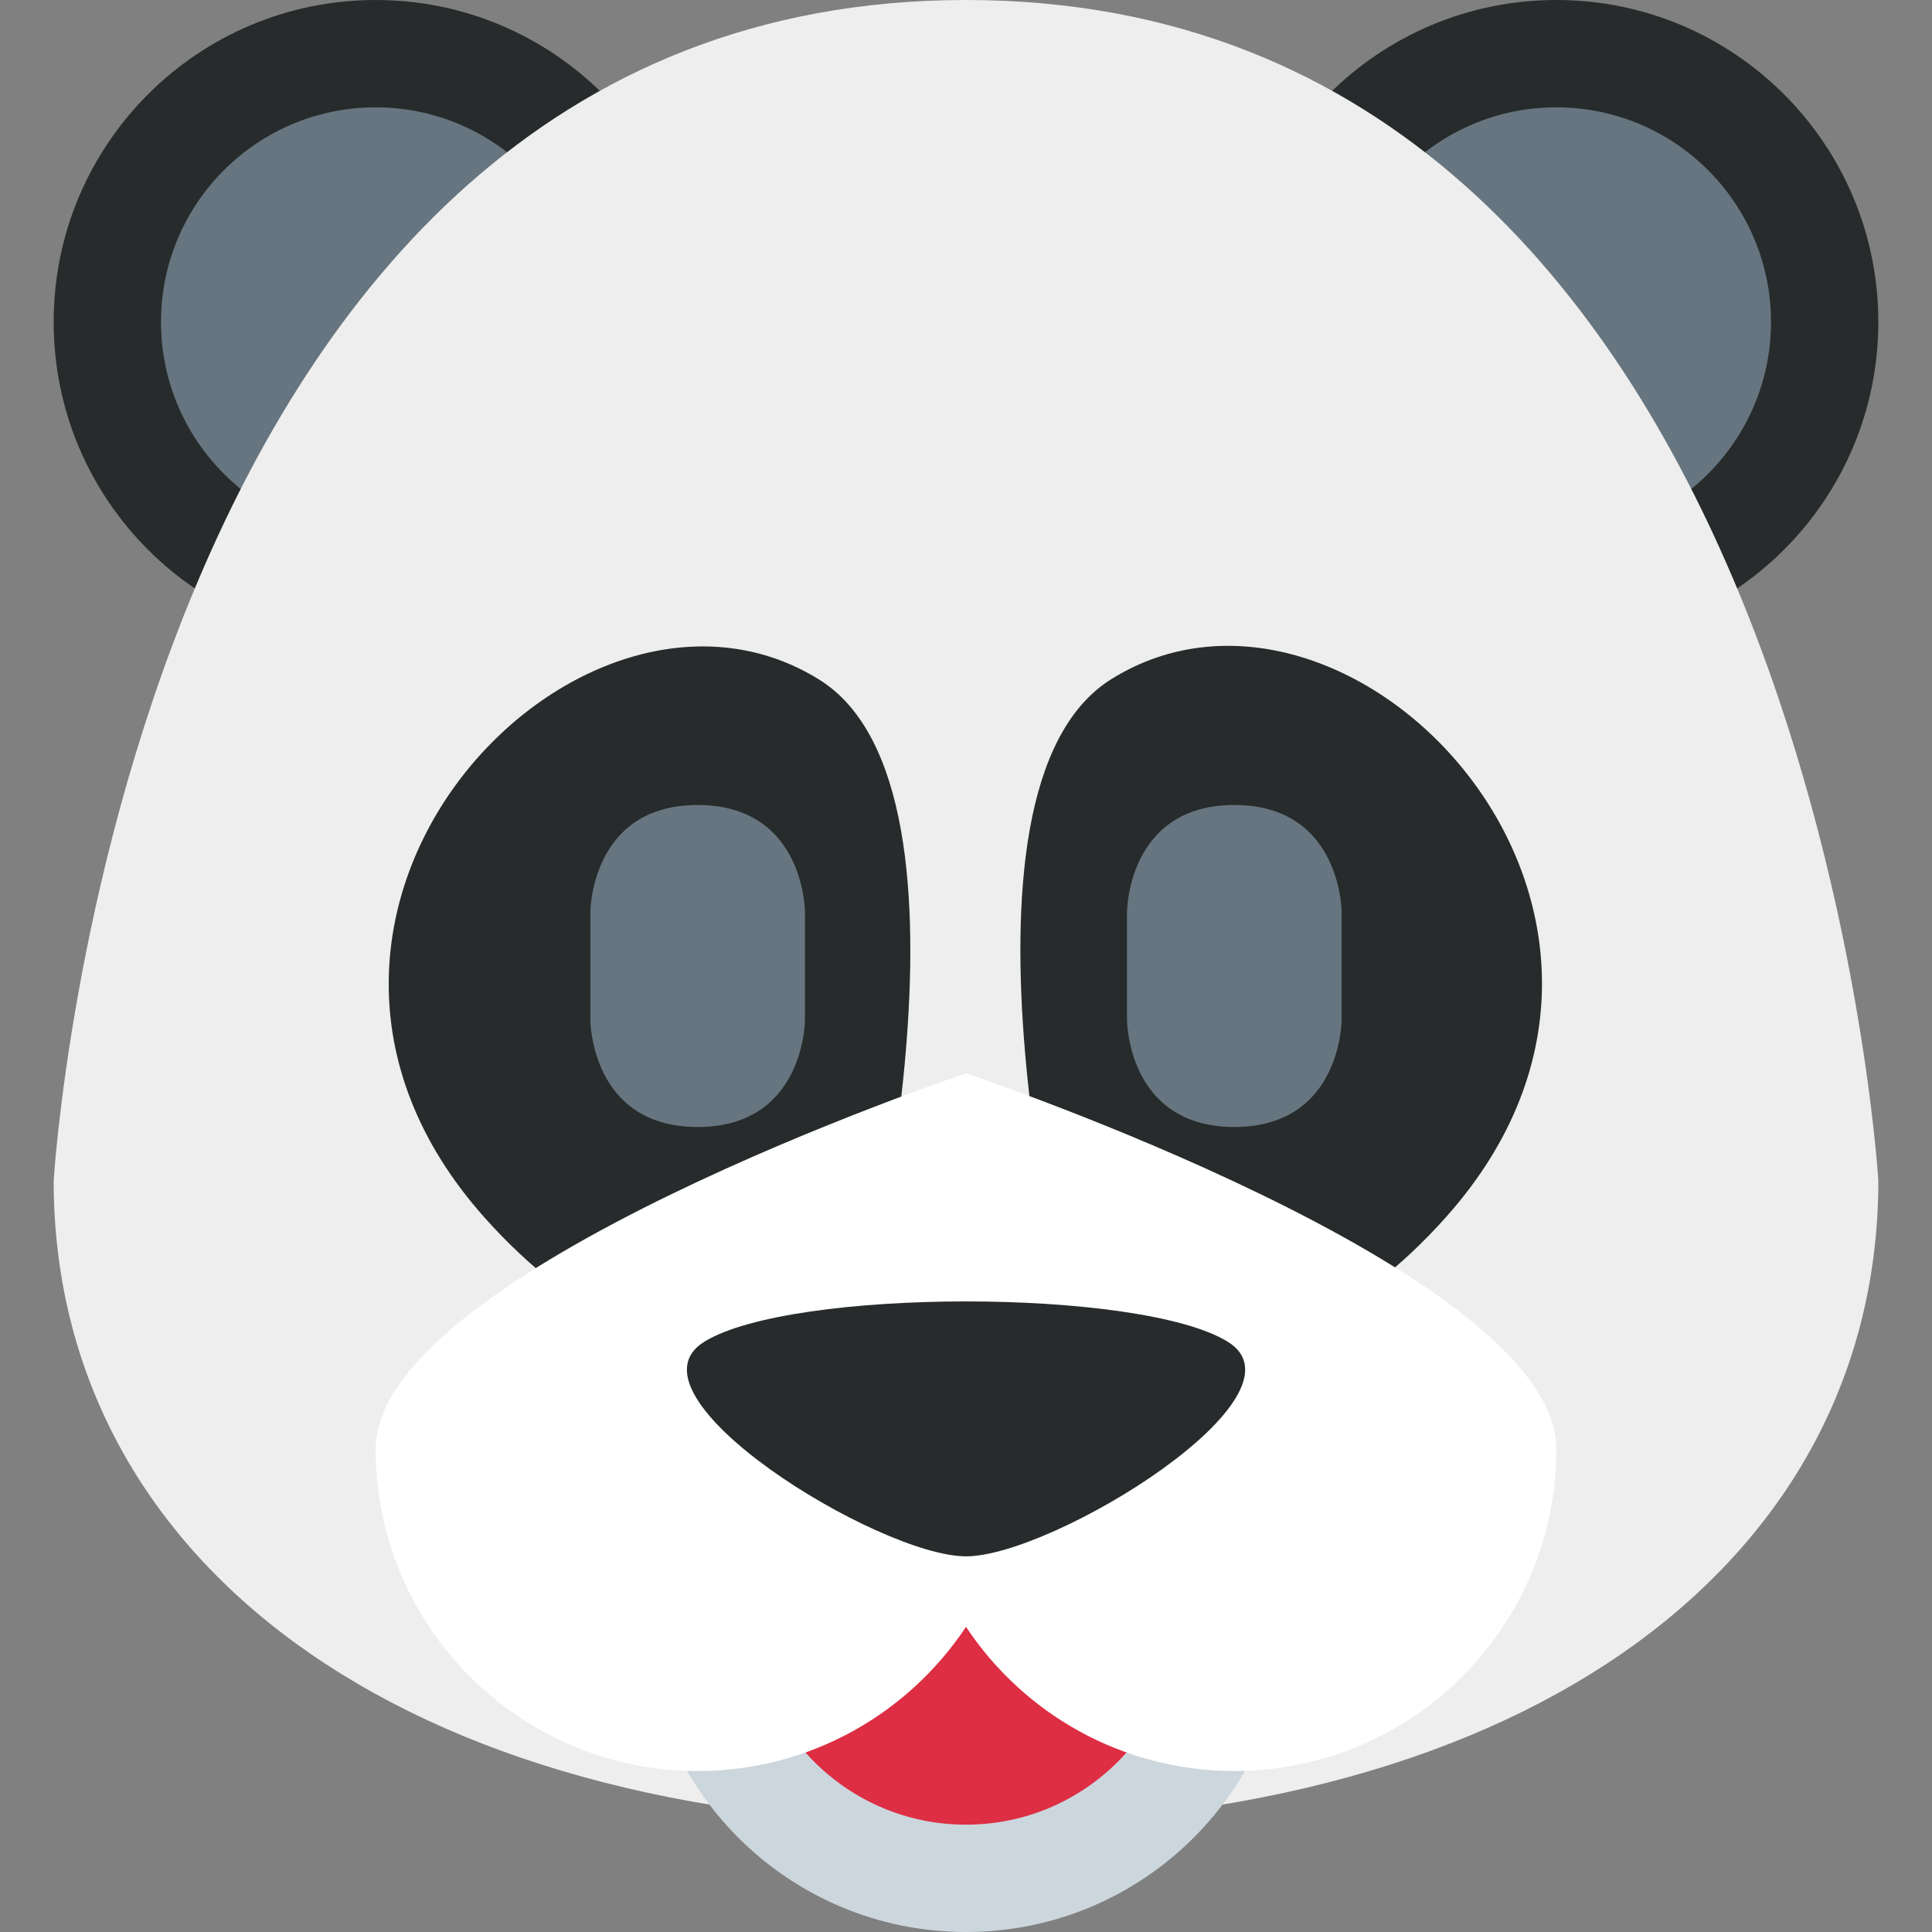 <?xml version="1.0" encoding="UTF-8" standalone="no"?><svg xmlns="http://www.w3.org/2000/svg" xmlns:cc="http://creativecommons.org/ns#" xmlns:dc="http://purl.org/dc/elements/1.1/" xmlns:rdf="http://www.w3.org/1999/02/22-rdf-syntax-ns#" xmlns:svg="http://www.w3.org/2000/svg" height="45" id="svg2" style="enable-background:new 0 0 45 45;" version="1.1" viewBox="0 0 45 45" width="45" xml:space="preserve"><rect x="0" y="0" width="45" height="45" fill="#808080" stroke="none"/><defs id="defs6"><clipPath clipPathUnits="userSpaceOnUse" id="clipPath16"><path d="M 0,36 36,36 36,0 0,0 0,36 Z" id="path18"/></clipPath></defs><g id="g10" transform="matrix(1.25,0,0,-1.25,0,45)"><g id="g12"><g clip-path="url(#clipPath16)" id="g14"><g id="g20" transform="translate(13,30)"><path d="m 0,0 c 0,-3.313 -2.686,-6 -6,-6 -3.313,0 -6,2.687 -6,6 0,3.313 2.687,6 6,6 3.314,0 6,-2.687 6,-6" id="path22" style="fill:#272b2b;fill-opacity:1;fill-rule:nonzero;stroke:none"/></g><g id="g24" transform="translate(35,30)"><path d="m 0,0 c 0,-3.313 -2.686,-6 -6,-6 -3.313,0 -6,2.687 -6,6 0,3.313 2.687,6 6,6 3.314,0 6,-2.687 6,-6" id="path26" style="fill:#272b2b;fill-opacity:1;fill-rule:nonzero;stroke:none"/></g><g id="g28" transform="translate(11,30)"><path d="m 0,0 c 0,-2.209 -1.791,-4 -4,-4 -2.209,0 -4,1.791 -4,4 0,2.209 1.791,4 4,4 2.209,0 4,-1.791 4,-4" id="path30" style="fill:#66757f;fill-opacity:1;fill-rule:nonzero;stroke:none"/></g><g id="g32" transform="translate(33,30)"><path d="m 0,0 c 0,-2.209 -1.791,-4 -4,-4 -2.209,0 -4,1.791 -4,4 0,2.209 1.791,4 4,4 2.209,0 4,-1.791 4,-4" id="path34" style="fill:#66757f;fill-opacity:1;fill-rule:nonzero;stroke:none"/></g><g id="g36" transform="translate(35,14)"><path d="m 0,0 c 0,-7 -6.375,-12 -17,-12 -10.625,0 -17,5 -17,12 0,0 1.308,22 17,22 C -1.308,22 0,0 0,0" id="path38" style="fill:#eeeeee;fill-opacity:1;fill-rule:nonzero;stroke:none"/></g><g id="g40" transform="translate(24,6)"><path d="m 0,0 c 0,-3.314 -2.686,-6 -6,-6 -3.314,0 -6,2.686 -6,6 0,3.314 2.686,6 6,6 3.314,0 6,-2.686 6,-6" id="path42" style="fill:#ccd6dd;fill-opacity:1;fill-rule:nonzero;stroke:none"/></g><g id="g44" transform="translate(22,6)"><path d="m 0,0 c 0,-2.209 -1.791,-4 -4,-4 -2.209,0 -4,1.791 -4,4 0,2.209 1.791,4 4,4 2.209,0 4,-1.791 4,-4" id="path46" style="fill:#dd2e44;fill-opacity:1;fill-rule:nonzero;stroke:none"/></g><g id="g48" transform="translate(20.709,23.346)"><path d="m 0,0 c 4.454,2.776 11.291,-4.346 6.243,-10.016 -3.489,-3.921 -6.952,-2.33 -6.952,-2.33 0,0 -2.636,10.261 0.709,12.346" id="path50" style="fill:#272b2b;fill-opacity:1;fill-rule:nonzero;stroke:none"/></g><g id="g52" transform="translate(15.267,23.335)"><path d="m 0,0 c -4.454,2.776 -11.291,-4.346 -6.244,-10.016 3.49,-3.92 6.953,-2.329 6.953,-2.329 0,0 2.636,10.26 -0.709,12.345" id="path54" style="fill:#272b2b;fill-opacity:1;fill-rule:nonzero;stroke:none"/></g><g id="g56" transform="translate(11,19)"><path d="M 0,0 C 0,0 0,2 2,2 4,2 4,0 4,0 l 0,-2 c 0,0 0,-2 -2,-2 -2,0 -2,2 -2,2 l 0,2 z" id="path58" style="fill:#66757f;fill-opacity:1;fill-rule:nonzero;stroke:none"/></g><g id="g60" transform="translate(18,16)"><path d="m 0,0 c 0,0 -11,-3.686 -11,-7 0,-3.314 2.687,-6 6,-6 2.088,0 3.925,1.067 5,2.686 C 1.074,-11.933 2.912,-13 5,-13 c 3.314,0 6,2.686 6,6 0,3.314 -11,7 -11,7" id="path62" style="fill:#ffffff;fill-opacity:1;fill-rule:nonzero;stroke:none"/></g><g id="g64" transform="translate(21,19)"><path d="M 0,0 C 0,0 0,2 2,2 4,2 4,0 4,0 l 0,-2 c 0,0 0,-2 -2,-2 -2,0 -2,2 -2,2 l 0,2 z" id="path66" style="fill:#66757f;fill-opacity:1;fill-rule:nonzero;stroke:none"/></g><g id="g68" transform="translate(13.126,11)"><path d="m 0,0 c -1.624,-1 3.249,-4 4.874,-4 1.625,0 6.5,3 4.875,4 C 8.124,1 1.625,1 0,0" id="path70" style="fill:#272b2b;fill-opacity:1;fill-rule:nonzero;stroke:none"/></g></g></g></g></svg>